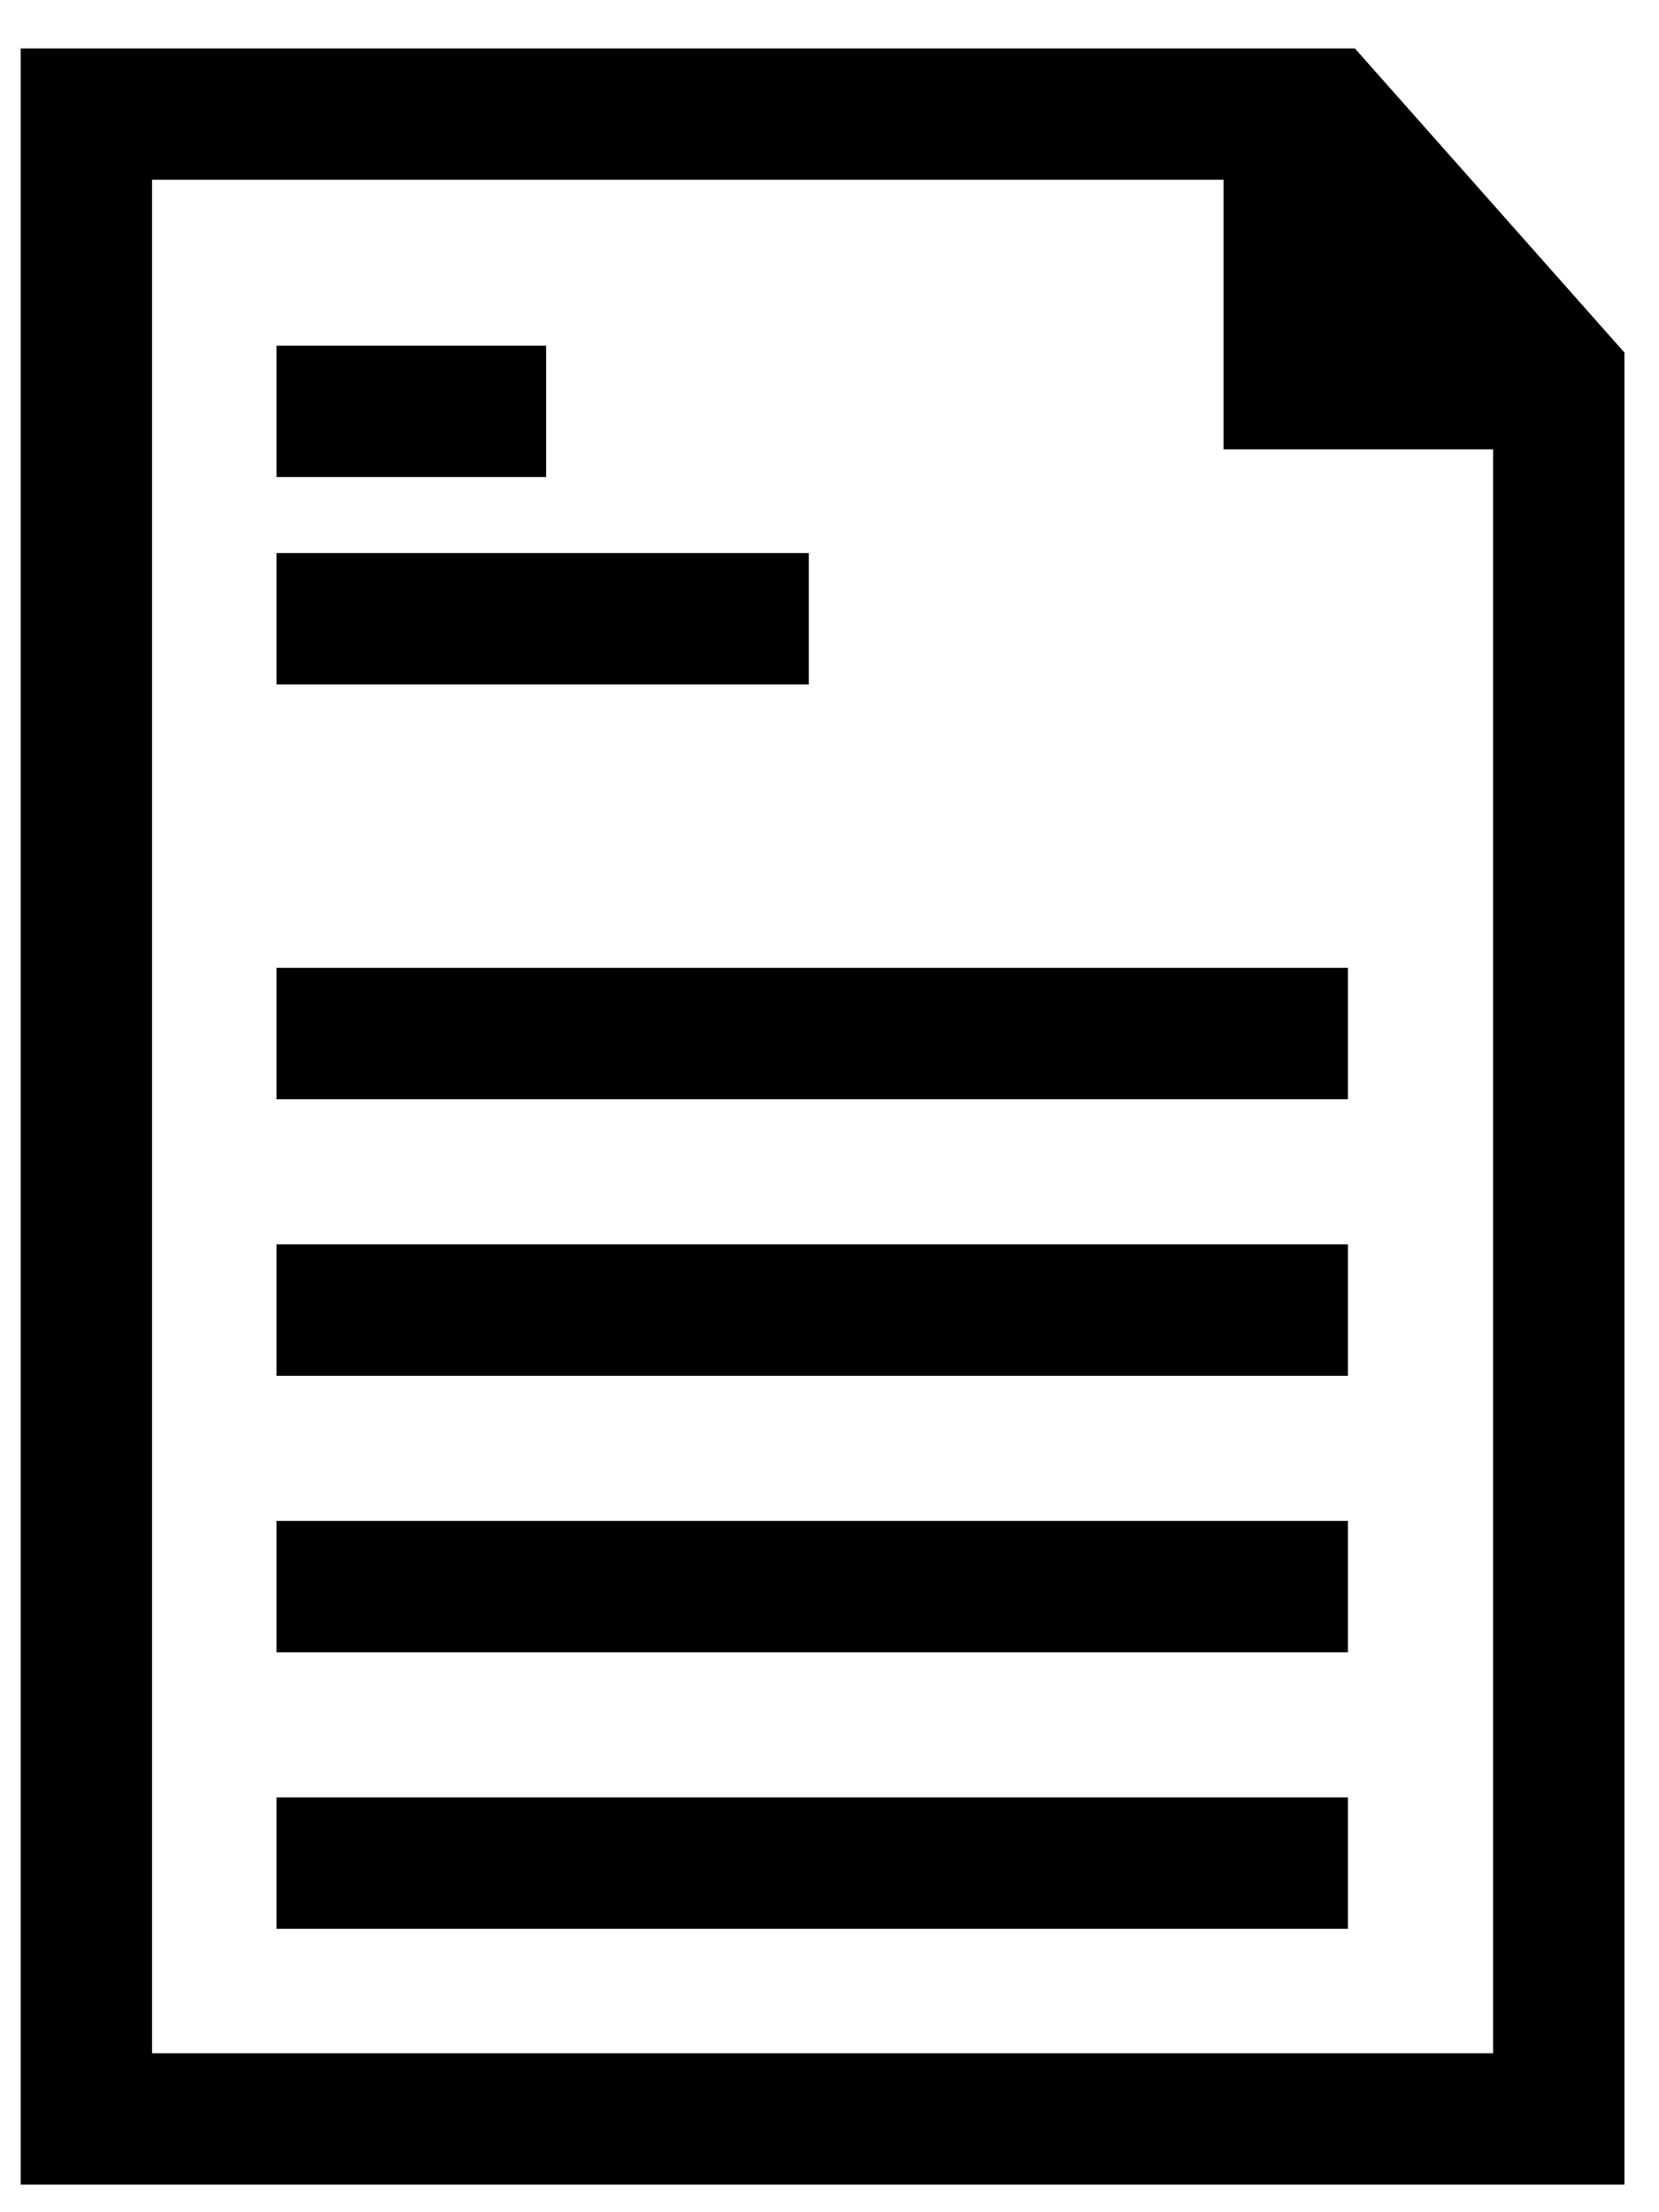 <svg width="24" height="32" viewBox="0 0 24 32" xmlns="http://www.w3.org/2000/svg" xmlns:sketch="http://www.bohemiancoding.com/sketch/ns"><title>Group</title><desc>Created with Sketch.</desc><path d="M19.6.7h-19.3v30.9h23.2v-26.5l-3.9-4.4zm-17.4 29v-27.1h15.5v3.9h3.9v23.2h-19.4zm1.8-11.7h15.5v1.9h-15.5zm0-4h15.5v1.9h-15.5zm0-6h7.7v1.9h-7.7zm0-3h3.9v1.9h-3.9zm0 17h15.5v1.9h-15.5zm0 4h15.5v1.9h-15.5z" sketch:type="MSShapeGroup"/></svg>
